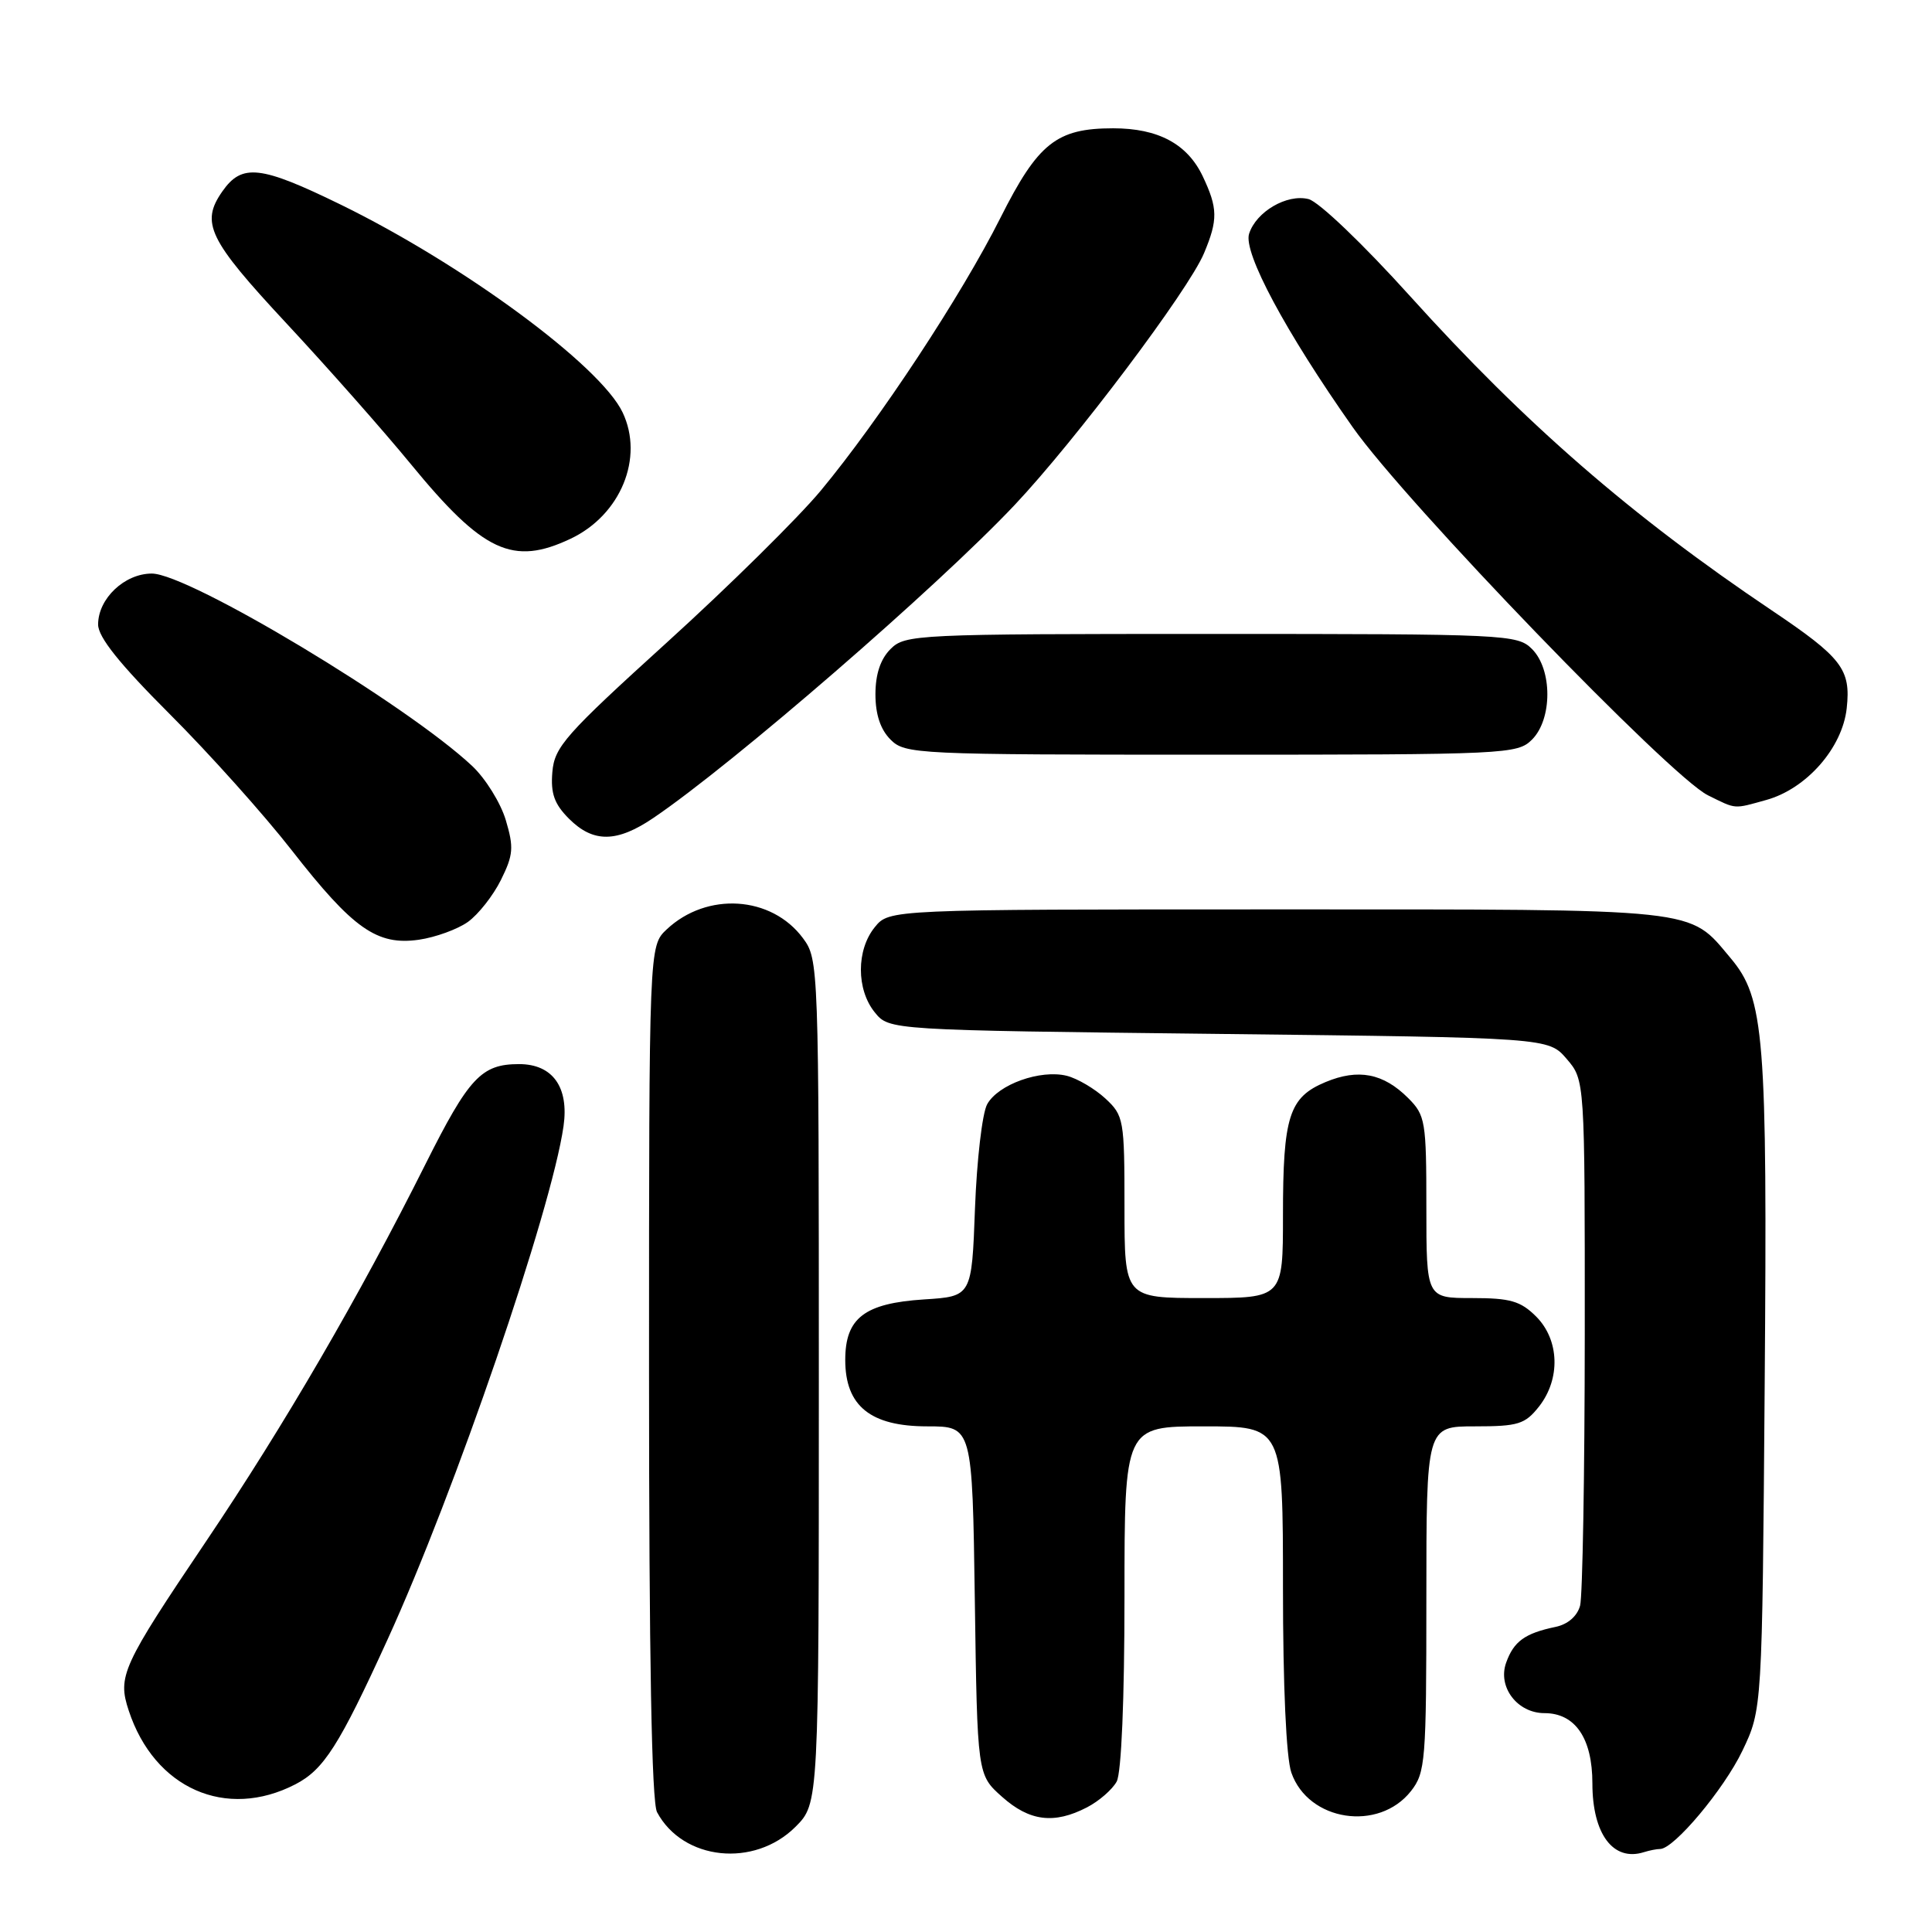 <?xml version="1.0" encoding="UTF-8" standalone="no"?>
<!DOCTYPE svg PUBLIC "-//W3C//DTD SVG 1.1//EN" "http://www.w3.org/Graphics/SVG/1.1/DTD/svg11.dtd" >
<svg xmlns="http://www.w3.org/2000/svg" xmlns:xlink="http://www.w3.org/1999/xlink" version="1.1" viewBox="0 0 256 256">
 <g >
 <path fill="currentColor"
d=" M 105.41 242.06 C 108.50 238.96 108.50 238.96 108.50 183.05 C 108.50 127.86 108.47 127.11 106.40 124.32 C 102.23 118.69 93.67 118.14 88.34 123.15 C 86.00 125.35 86.00 125.35 86.00 181.74 C 86.00 219.68 86.35 238.78 87.06 240.12 C 90.49 246.53 99.94 247.52 105.41 242.06 Z  M 219.97 245.00 C 221.80 245.00 228.42 237.11 230.87 232.00 C 233.50 226.50 233.50 226.50 233.83 183.50 C 234.19 137.13 233.80 132.29 229.31 126.95 C 223.68 120.26 225.88 120.50 169.16 120.50 C 117.82 120.50 117.82 120.50 115.91 122.86 C 113.46 125.88 113.46 131.11 115.91 134.14 C 117.82 136.50 117.82 136.50 161.50 137.00 C 205.18 137.50 205.18 137.50 207.59 140.31 C 210.00 143.11 210.00 143.11 209.99 176.81 C 209.98 195.34 209.70 211.52 209.37 212.76 C 208.99 214.15 207.75 215.23 206.13 215.57 C 202.05 216.42 200.58 217.49 199.57 220.32 C 198.42 223.54 201.06 227.00 204.65 227.00 C 208.73 227.00 211.00 230.34 211.00 236.31 C 211.00 243.02 213.76 246.71 217.83 245.42 C 218.56 245.19 219.53 245.00 219.97 245.00 Z  M 144.02 239.49 C 145.63 238.66 147.40 237.11 147.97 236.06 C 148.59 234.90 149.00 225.13 149.00 211.57 C 149.00 189.00 149.00 189.00 159.50 189.00 C 170.00 189.00 170.00 189.00 170.00 210.35 C 170.00 223.40 170.43 232.94 171.11 234.88 C 173.35 241.33 182.68 242.76 186.96 237.33 C 188.88 234.88 189.00 233.38 189.00 211.87 C 189.00 189.00 189.00 189.00 195.43 189.00 C 201.18 189.00 202.07 188.72 203.93 186.37 C 206.80 182.71 206.64 177.55 203.55 174.45 C 201.48 172.39 200.13 172.00 195.05 172.00 C 189.00 172.00 189.00 172.00 189.00 159.95 C 189.00 148.55 188.87 147.78 186.59 145.50 C 183.30 142.21 179.98 141.57 175.64 143.38 C 170.80 145.40 170.00 147.91 170.00 161.07 C 170.00 172.00 170.00 172.00 159.50 172.00 C 149.00 172.00 149.00 172.00 149.00 159.95 C 149.00 148.34 148.91 147.82 146.46 145.55 C 145.06 144.26 142.77 142.91 141.36 142.55 C 137.87 141.68 132.24 143.69 130.80 146.33 C 130.15 147.52 129.43 153.74 129.19 160.14 C 128.76 171.78 128.76 171.78 122.44 172.18 C 114.55 172.69 112.00 174.64 112.00 180.20 C 112.00 186.30 115.34 189.00 122.87 189.00 C 128.84 189.00 128.84 189.00 129.17 212.08 C 129.50 235.17 129.50 235.17 132.77 238.08 C 136.41 241.33 139.67 241.74 144.02 239.49 Z  M 39.14 236.43 C 42.91 234.48 44.94 231.30 51.35 217.25 C 60.26 197.76 73.07 160.38 74.67 149.23 C 75.41 144.05 73.23 141.00 68.78 141.00 C 63.78 141.00 62.14 142.76 56.36 154.29 C 47.59 171.80 37.66 188.87 27.33 204.20 C 16.15 220.79 15.55 222.11 17.06 226.67 C 20.46 236.99 29.95 241.18 39.14 236.43 Z  M 62.00 122.16 C 63.38 121.17 65.35 118.67 66.38 116.59 C 68.02 113.28 68.10 112.29 67.02 108.67 C 66.34 106.39 64.34 103.17 62.58 101.51 C 53.97 93.41 25.00 76.00 20.12 76.00 C 16.50 76.00 13.00 79.32 13.00 82.75 C 13.00 84.42 15.83 87.96 22.48 94.61 C 27.70 99.82 34.98 107.95 38.66 112.67 C 46.79 123.09 49.96 125.31 55.50 124.52 C 57.70 124.20 60.62 123.14 62.00 122.16 Z  M 86.61 108.36 C 97.18 101.19 124.18 77.79 134.44 66.92 C 142.51 58.36 157.50 38.44 159.54 33.55 C 161.40 29.11 161.37 27.59 159.37 23.36 C 157.33 19.07 153.47 17.00 147.50 17.00 C 140.00 17.00 137.55 18.95 132.56 28.87 C 127.42 39.11 116.52 55.66 108.75 65.02 C 105.77 68.60 96.63 77.63 88.42 85.08 C 74.90 97.35 73.47 98.96 73.19 102.30 C 72.95 105.14 73.45 106.54 75.40 108.49 C 78.61 111.70 81.74 111.67 86.61 108.36 Z  M 234.04 106.00 C 239.37 104.52 244.13 99.10 244.70 93.84 C 245.26 88.68 244.09 87.15 234.74 80.86 C 216.14 68.36 202.12 56.17 186.86 39.26 C 180.62 32.34 174.74 26.72 173.39 26.38 C 170.53 25.66 166.44 28.05 165.51 30.98 C 164.72 33.47 170.35 43.98 179.25 56.62 C 186.31 66.65 221.32 102.92 226.31 105.38 C 230.12 107.26 229.65 107.22 234.04 106.00 Z  M 203.00 98.00 C 205.71 95.29 205.71 88.71 203.00 86.00 C 201.07 84.07 199.67 84.00 160.50 84.00 C 121.33 84.00 119.93 84.07 118.00 86.00 C 116.67 87.33 116.00 89.33 116.00 92.00 C 116.00 94.67 116.67 96.67 118.00 98.00 C 119.93 99.93 121.33 100.00 160.50 100.00 C 199.67 100.00 201.07 99.93 203.00 98.00 Z  M 75.62 71.38 C 82.24 68.24 85.36 60.66 82.50 54.65 C 79.56 48.45 61.42 35.08 45.20 27.14 C 34.51 21.92 32.07 21.64 29.47 25.35 C 26.54 29.53 27.62 31.74 37.94 42.83 C 43.41 48.70 50.83 57.10 54.44 61.50 C 64.02 73.18 67.96 75.01 75.62 71.38 Z "/>
</g>
</svg>